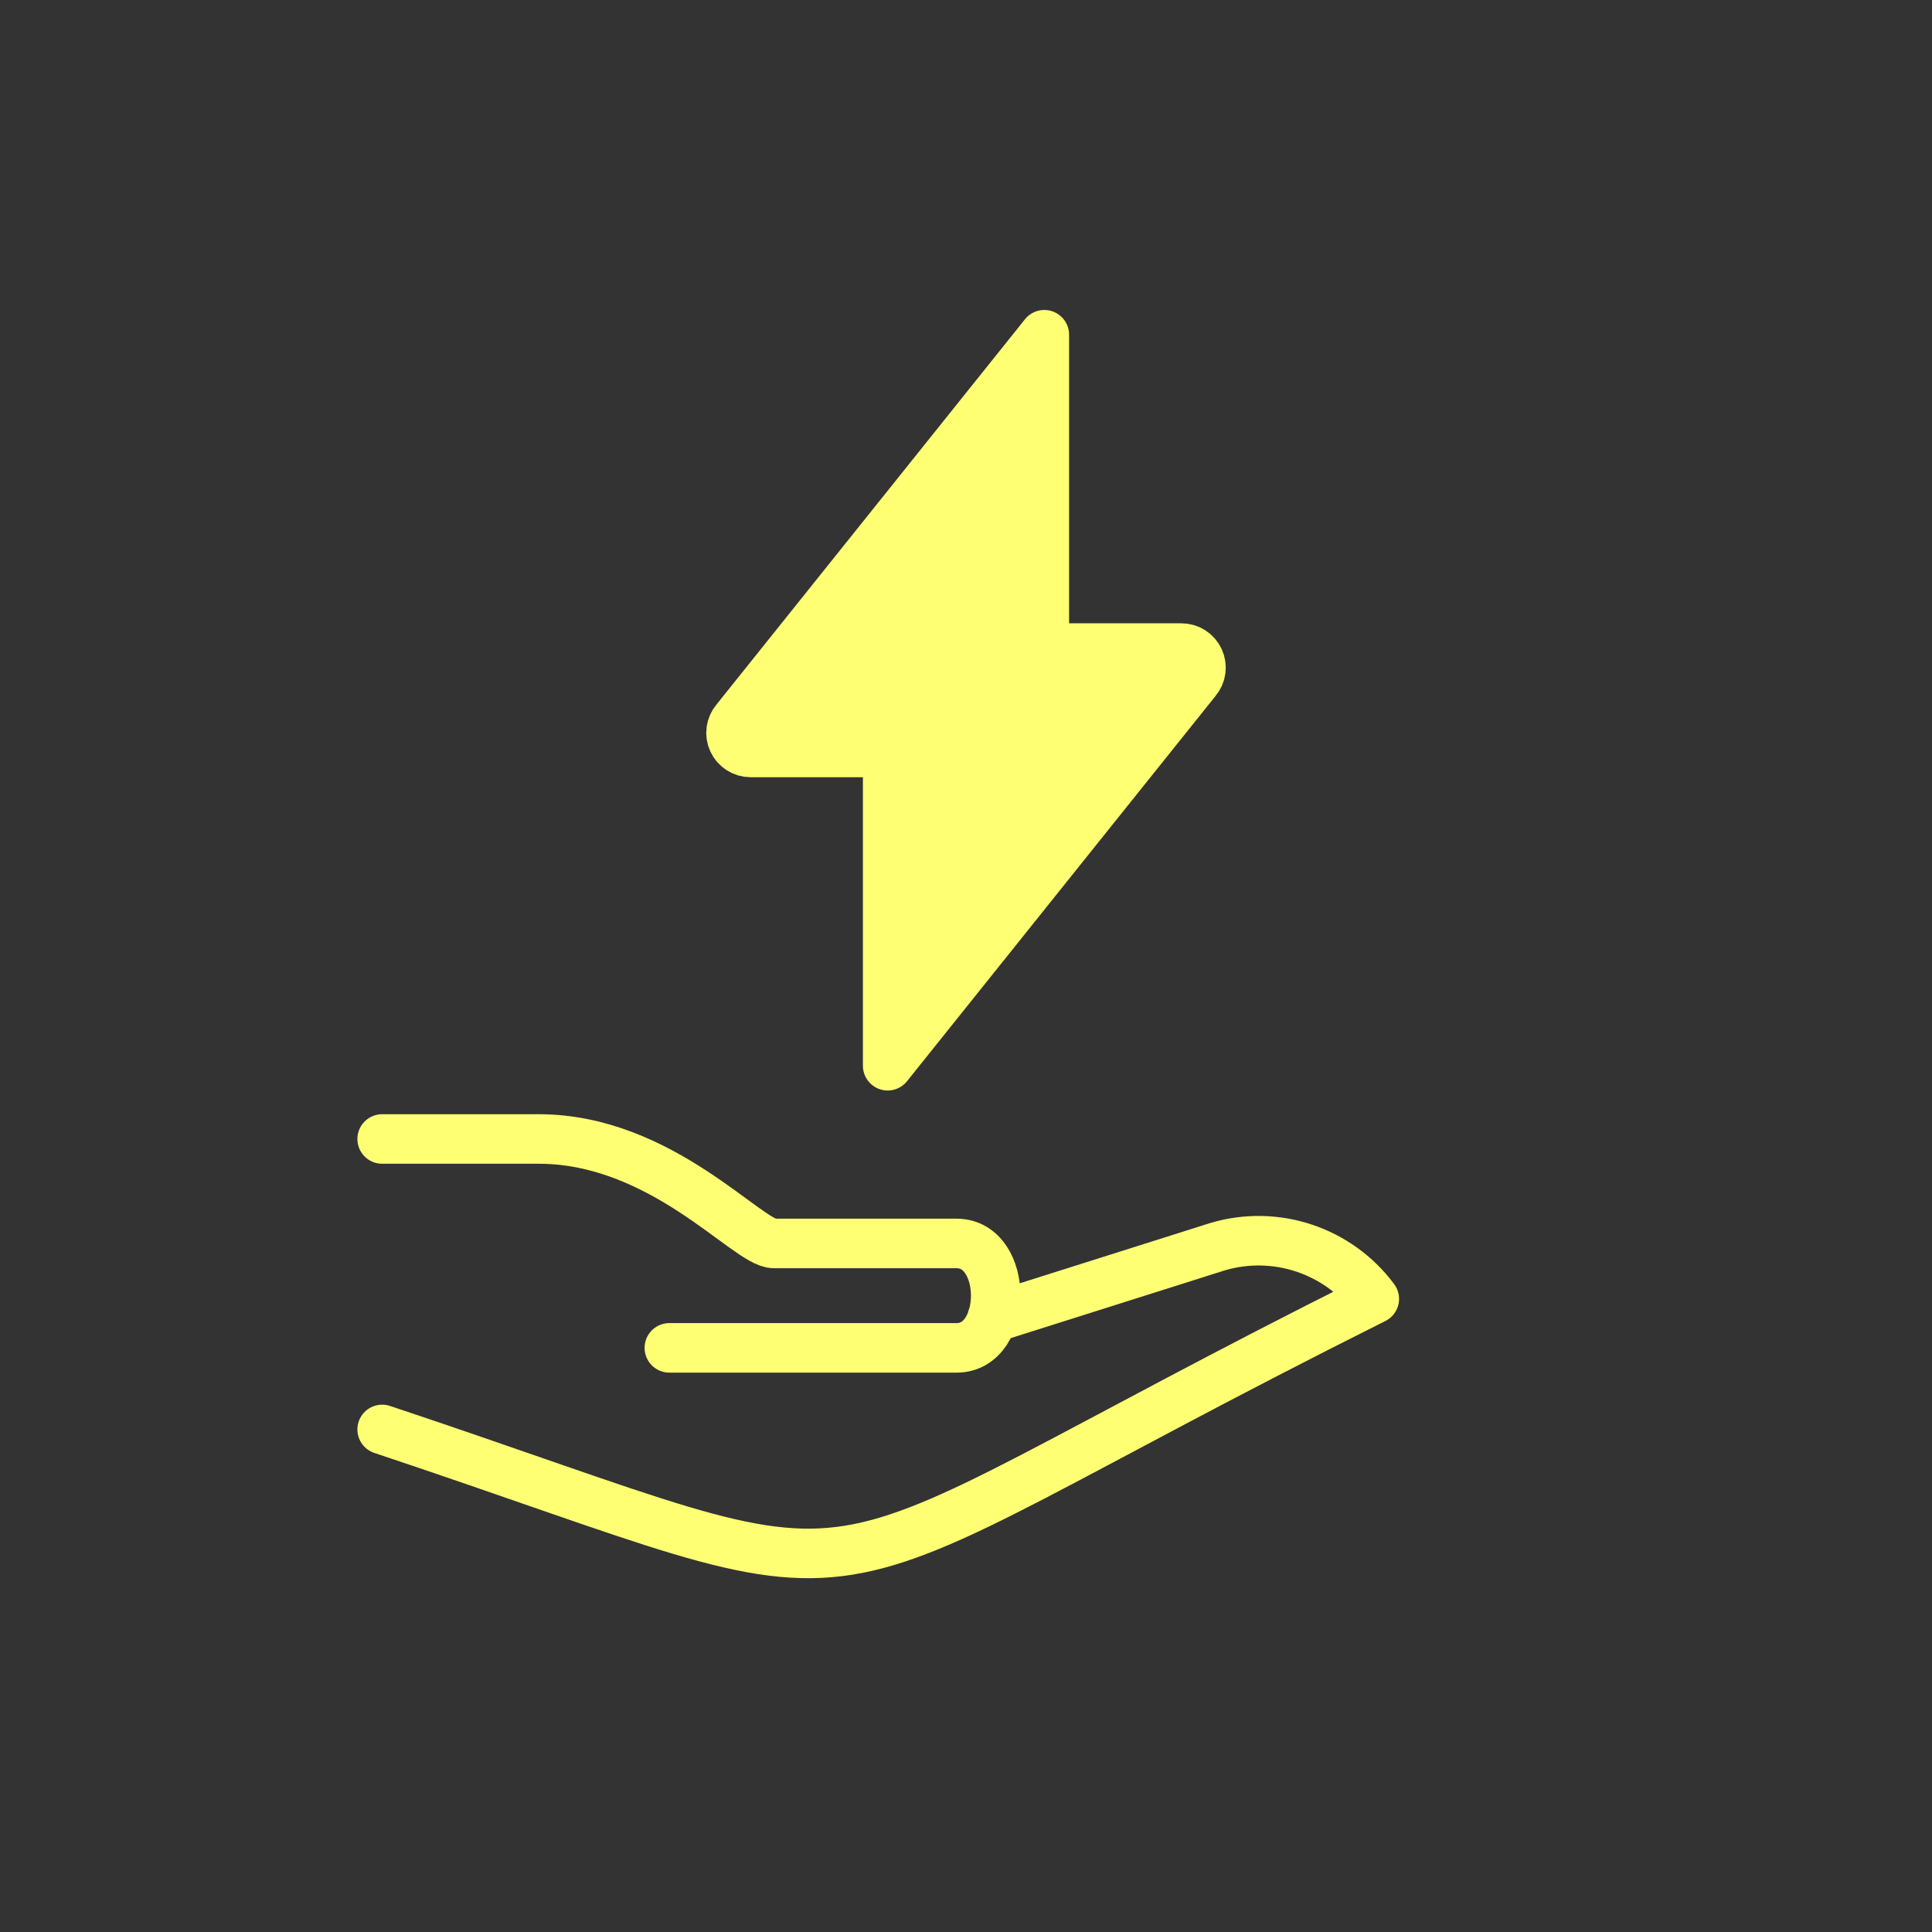 <svg width="78" height="78" viewBox="0 0 78 78" fill="none" xmlns="http://www.w3.org/2000/svg">
<rect x="0" y="0" width="78" height="78" fill="#333333" stroke="none"/>
<path d="M15.429 57.71C37.564 65.088 30.186 65.088 55.483 52.439C54.026 50.48 51.501 49.638 49.159 50.331L40.054 53.213M15.429 45.984H21.754C26.714 45.984 30.186 50.201 31.24 50.201H38.618C40.727 50.201 40.727 54.417 38.618 54.417H27.024" stroke="#FFFF74" stroke-width="2" stroke-linecap="round" stroke-linejoin="round"/>
<path d="M42.162 13.514L29.701 29.076C29.502 29.31 29.456 29.639 29.585 29.919C29.714 30.199 29.994 30.378 30.302 30.378H35.838V43.027L48.299 27.467C48.499 27.232 48.544 26.903 48.414 26.623C48.285 26.343 48.004 26.164 47.696 26.164H42.162V13.514Z" fill="#FFFF74" stroke="#FFFF74" stroke-width="2" stroke-linecap="round" stroke-linejoin="round"/>
</svg>
